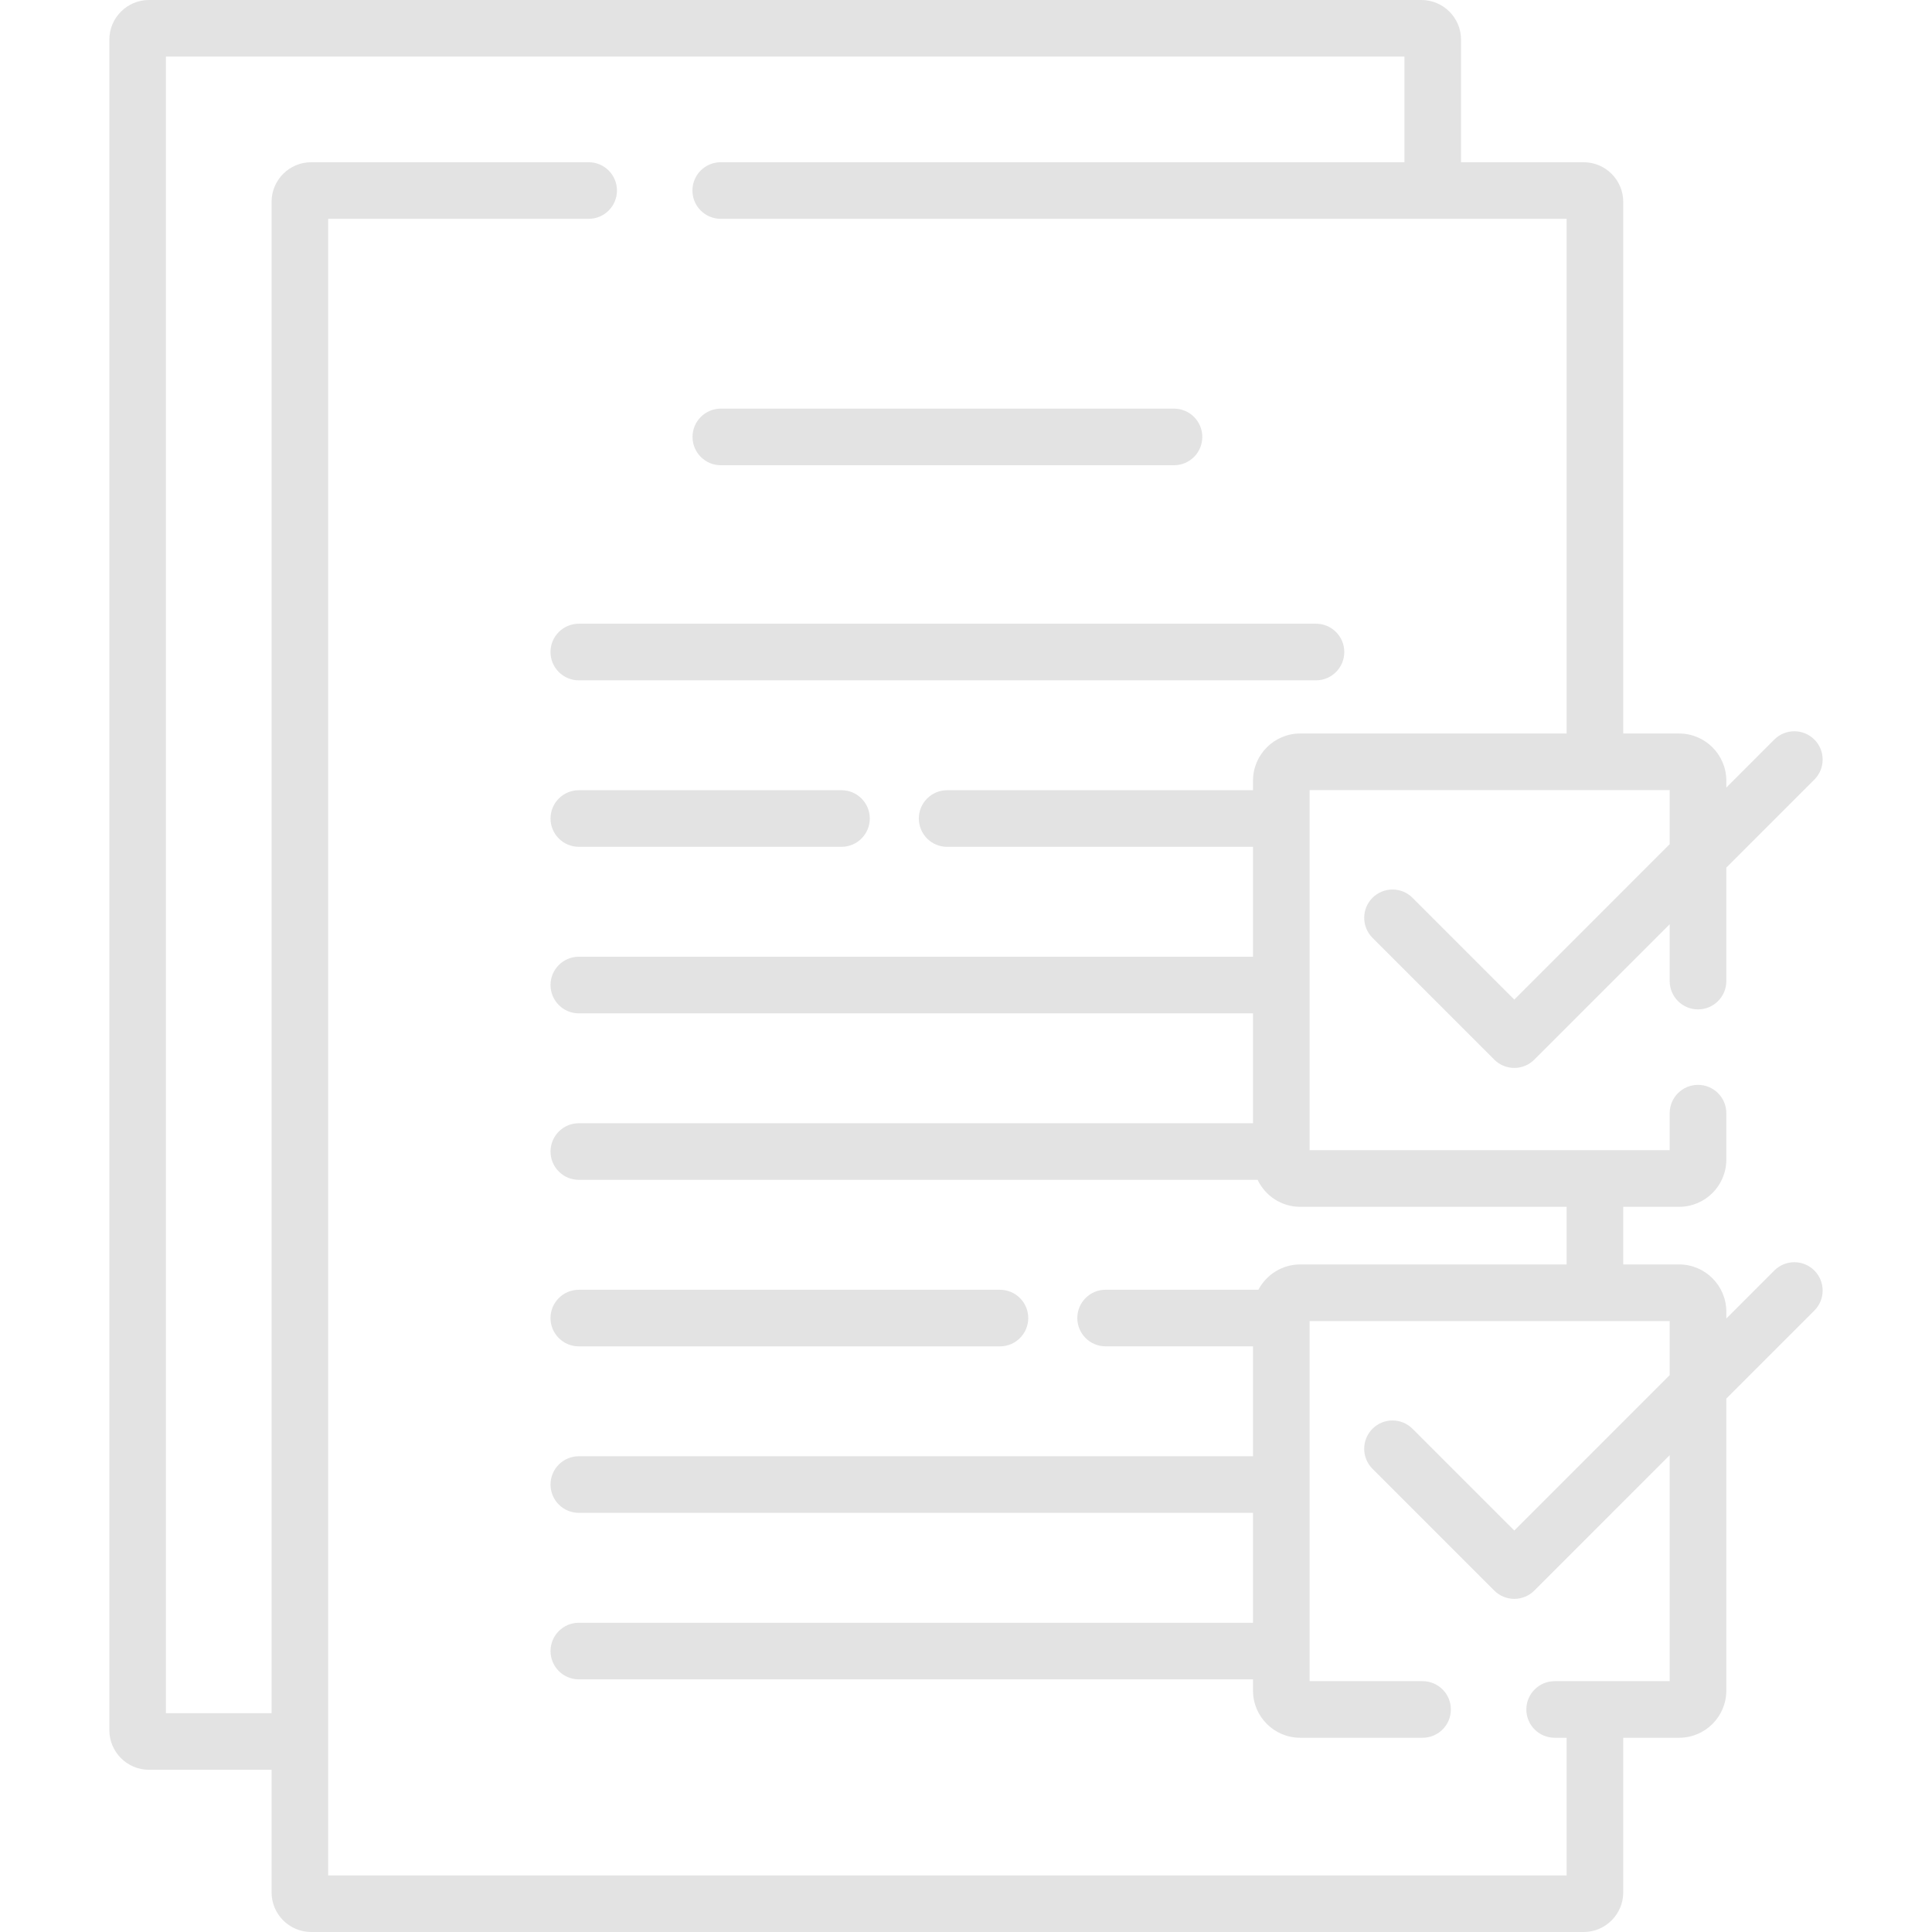 <svg width="65" height="65" viewBox="0 0 65 65" fill="none" xmlns="http://www.w3.org/2000/svg">
<g clip-path="url(#clip0)">
<path d="M19.474 22.889H44.275C44.801 22.889 45.227 22.462 45.227 21.936C45.227 21.411 44.801 20.984 44.275 20.984H19.474C18.948 20.984 18.521 21.411 18.521 21.936C18.521 22.462 18.948 22.889 19.474 22.889Z" fill="#E3E3E3"/>
<path d="M19.474 28.49H28.311C28.837 28.49 29.263 28.064 29.263 27.538C29.263 27.012 28.837 26.586 28.311 26.586H19.474C18.948 26.586 18.522 27.012 18.522 27.538C18.522 28.064 18.948 28.49 19.474 28.49Z" fill="#E3E3E3"/>
<path d="M19.474 45.297H33.642C34.168 45.297 34.594 44.871 34.594 44.345C34.594 43.819 34.168 43.393 33.642 43.393H19.474C18.948 43.393 18.521 43.819 18.521 44.345C18.521 44.871 18.948 45.297 19.474 45.297Z" fill="#E3E3E3"/>
<path d="M24.252 15.652H39.498C40.024 15.652 40.45 15.226 40.45 14.7C40.45 14.174 40.024 13.748 39.498 13.748H24.252C23.726 13.748 23.299 14.174 23.299 14.7C23.299 15.226 23.726 15.652 24.252 15.652Z" fill="#E3E3E3"/>
<path d="M59.695 42.745L58.08 44.361V44.128C58.08 43.253 57.368 42.541 56.493 42.541H54.612V40.602H56.493C57.368 40.602 58.08 39.89 58.08 39.015V37.451C58.08 36.925 57.653 36.499 57.127 36.499C56.601 36.499 56.175 36.925 56.175 37.451V38.697H44.06V26.582H56.175V28.401L50.947 33.63L47.523 30.206C47.151 29.834 46.548 29.834 46.176 30.206C45.804 30.577 45.804 31.18 46.176 31.552L50.273 35.65C50.459 35.836 50.703 35.929 50.947 35.929C51.19 35.929 51.434 35.836 51.62 35.65L56.175 31.095V33.008C56.175 33.534 56.602 33.96 57.127 33.96C57.654 33.96 58.08 33.534 58.08 33.008V29.19L61.042 26.228C61.414 25.856 61.414 25.253 61.042 24.881C60.67 24.51 60.067 24.51 59.695 24.881L58.08 26.497V26.265C58.08 25.39 57.368 24.678 56.493 24.678H54.612V6.791C54.612 6.056 54.014 5.458 53.279 5.458H49.155V1.333C49.155 0.598 48.557 0 47.822 0H5.012C4.277 0 3.679 0.598 3.679 1.333V58.209C3.679 58.944 4.277 59.542 5.012 59.542H9.137V63.667C9.137 64.402 9.735 65 10.47 65H53.279C54.014 65 54.612 64.402 54.612 63.667V58.465H56.493C57.368 58.465 58.08 57.754 58.08 56.878V47.054L61.042 44.092C61.414 43.72 61.414 43.117 61.042 42.745C60.67 42.373 60.067 42.373 59.695 42.745ZM56.175 46.265L50.947 51.493L47.522 48.069C47.15 47.697 46.548 47.697 46.176 48.069C45.804 48.441 45.804 49.044 46.176 49.416L50.273 53.513C50.459 53.699 50.703 53.792 50.947 53.792C51.19 53.792 51.434 53.699 51.62 53.513L56.175 48.958V56.561H52.305C51.779 56.561 51.352 56.987 51.352 57.513C51.352 58.039 51.779 58.465 52.305 58.465H52.708V63.096H11.041V7.362H19.805C20.331 7.362 20.757 6.936 20.757 6.41C20.757 5.884 20.331 5.458 19.805 5.458H10.47C9.735 5.458 9.137 6.056 9.137 6.791V57.638H5.583V1.904H47.25V5.458H24.248C23.722 5.458 23.296 5.884 23.296 6.41C23.296 6.936 23.722 7.362 24.248 7.362H52.708V24.678H43.743C42.868 24.678 42.156 25.39 42.156 26.265V26.586H31.865C31.339 26.586 30.913 27.013 30.913 27.538C30.913 28.064 31.339 28.491 31.865 28.491H42.156V32.188H19.474C18.948 32.188 18.522 32.614 18.522 33.14C18.522 33.666 18.948 34.093 19.474 34.093H42.156V37.79H19.474C18.948 37.79 18.522 38.216 18.522 38.742C18.522 39.268 18.948 39.694 19.474 39.694H42.311C42.566 40.23 43.111 40.602 43.743 40.602H52.708V42.541H43.743C43.133 42.541 42.604 42.887 42.338 43.392H37.197C36.671 43.392 36.245 43.818 36.245 44.344C36.245 44.87 36.671 45.296 37.197 45.296H42.156V48.994H19.474C18.948 48.994 18.522 49.42 18.522 49.946C18.522 50.472 18.948 50.898 19.474 50.898H42.156V54.596H19.474C18.948 54.596 18.522 55.022 18.522 55.548C18.522 56.074 18.948 56.5 19.474 56.5H42.156V56.878C42.156 57.753 42.867 58.465 43.743 58.465H47.861C48.387 58.465 48.813 58.039 48.813 57.513C48.813 56.987 48.387 56.561 47.861 56.561H44.06V44.446H56.175V46.265H56.175Z" fill="#E3E3E3"/>
</g>
<defs>
<clipPath id="clip0">
<rect width="65" height="65" fill="white"/>
</clipPath>
</defs>
</svg>
